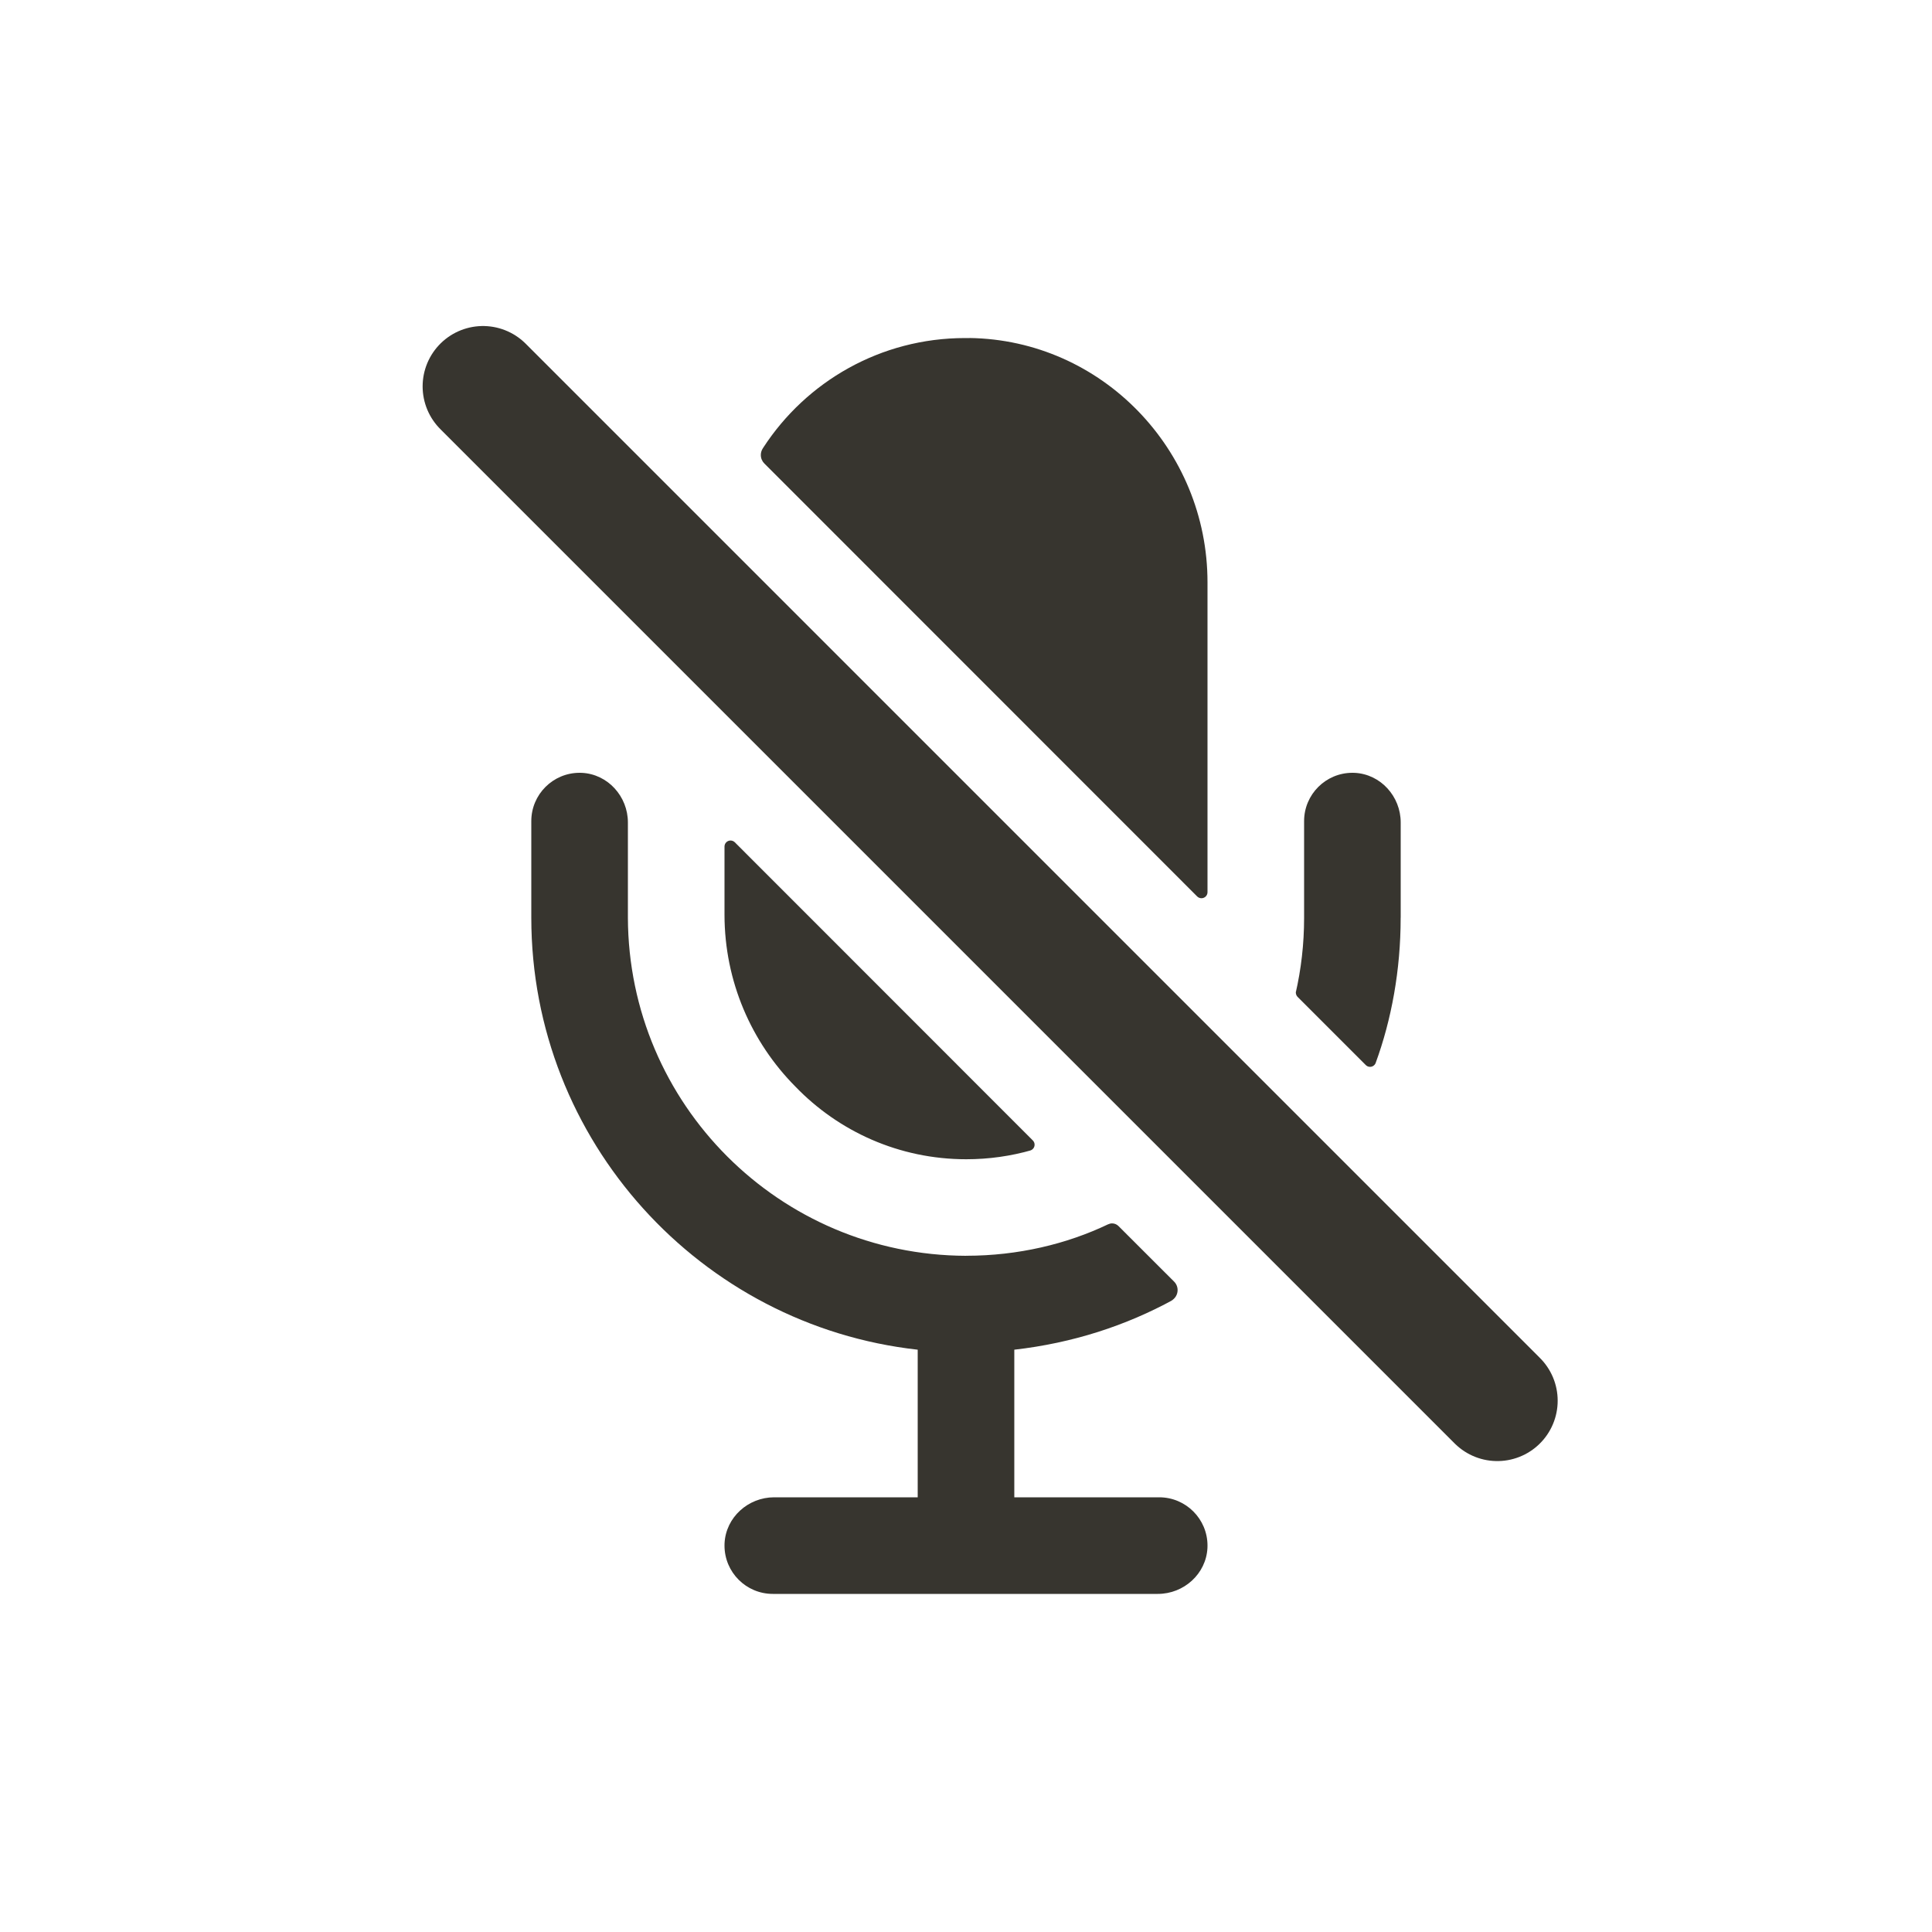 <!-- Generated by IcoMoon.io -->
<svg version="1.1" xmlns="http://www.w3.org/2000/svg" width="40" height="40" viewBox="0 0 40 40">
<title>io-mic-off</title>
<path fill="none" stroke-linejoin="miter" stroke-linecap="round" stroke-miterlimit="10" stroke-width="2.5" stroke="#37352f" d="M31 29l-21-21"></path>
<path fill="#37352f" d="M29 19v-1.972c0-0.538-0.414-1-0.952-1.027-0.014-0.001-0.031-0.001-0.048-0.001-0.552 0-1 0.448-1 1v0 2c0 0.001 0 0.002 0 0.004 0 0.539-0.061 1.063-0.177 1.567l0.009-0.047c-0.002 0.008-0.003 0.017-0.003 0.027 0 0.034 0.014 0.065 0.036 0.088v0l1.412 1.412c0.023 0.023 0.054 0.037 0.088 0.037 0.053 0 0.099-0.034 0.117-0.081l0-0.001c0.327-0.893 0.517-1.923 0.517-2.998 0-0.003 0-0.005 0-0.008v0z"></path>
<path fill="#37352f" d="M20 26c-3.861-0.013-6.987-3.139-7-6.999v-1.973c0-0.538-0.414-1-0.952-1.027-0.014-0.001-0.031-0.001-0.048-0.001-0.552 0-1 0.448-1 1v0 2c0 4.625 3.506 8.445 8 8.944v3.056h-2.972c-0.538 0-1 0.414-1.027 0.952-0.001 0.014-0.001 0.031-0.001 0.048 0 0.552 0.448 1 1 1h7.972c0.538 0 1-0.414 1.027-0.952 0.001-0.014 0.001-0.031 0.001-0.048 0-0.552-0.448-1-1-1h-3v-3.056c1.21-0.138 2.31-0.497 3.297-1.037l-0.047 0.023c0.078-0.043 0.131-0.125 0.131-0.22 0-0.069-0.028-0.132-0.074-0.177v0l-1.15-1.149c-0.034-0.034-0.081-0.055-0.132-0.055-0.029 0-0.057 0.007-0.082 0.019l0.001-0.001c-0.86 0.411-1.87 0.652-2.936 0.652-0.003 0-0.005 0-0.008 0h0z"></path>
<path fill="#37352f" d="M20.071 7c-0.027-0.001-0.059-0.001-0.091-0.001-1.75 0-3.288 0.902-4.176 2.267l-0.012 0.019c-0.025 0.038-0.040 0.085-0.040 0.135 0 0.069 0.028 0.132 0.074 0.177v0l8.961 8.964c0.023 0.022 0.054 0.036 0.088 0.036 0.069 0 0.125-0.056 0.125-0.125 0-0 0-0 0-0v0-6.417c0-2.744-2.188-5.019-4.929-5.057z"></path>
<path fill="#37352f" d="M15.213 17.438c-0.023-0.022-0.054-0.036-0.088-0.036-0.069 0-0.125 0.056-0.125 0.125 0 0 0 0 0 0v0 1.411c0.001 1.387 0.561 2.644 1.466 3.557l-0-0c0.895 0.929 2.149 1.506 3.539 1.506 0.471 0 0.927-0.066 1.359-0.19l-0.035 0.009c0.053-0.015 0.091-0.063 0.091-0.12 0-0.035-0.014-0.066-0.037-0.089v0z"></path>
</svg>
